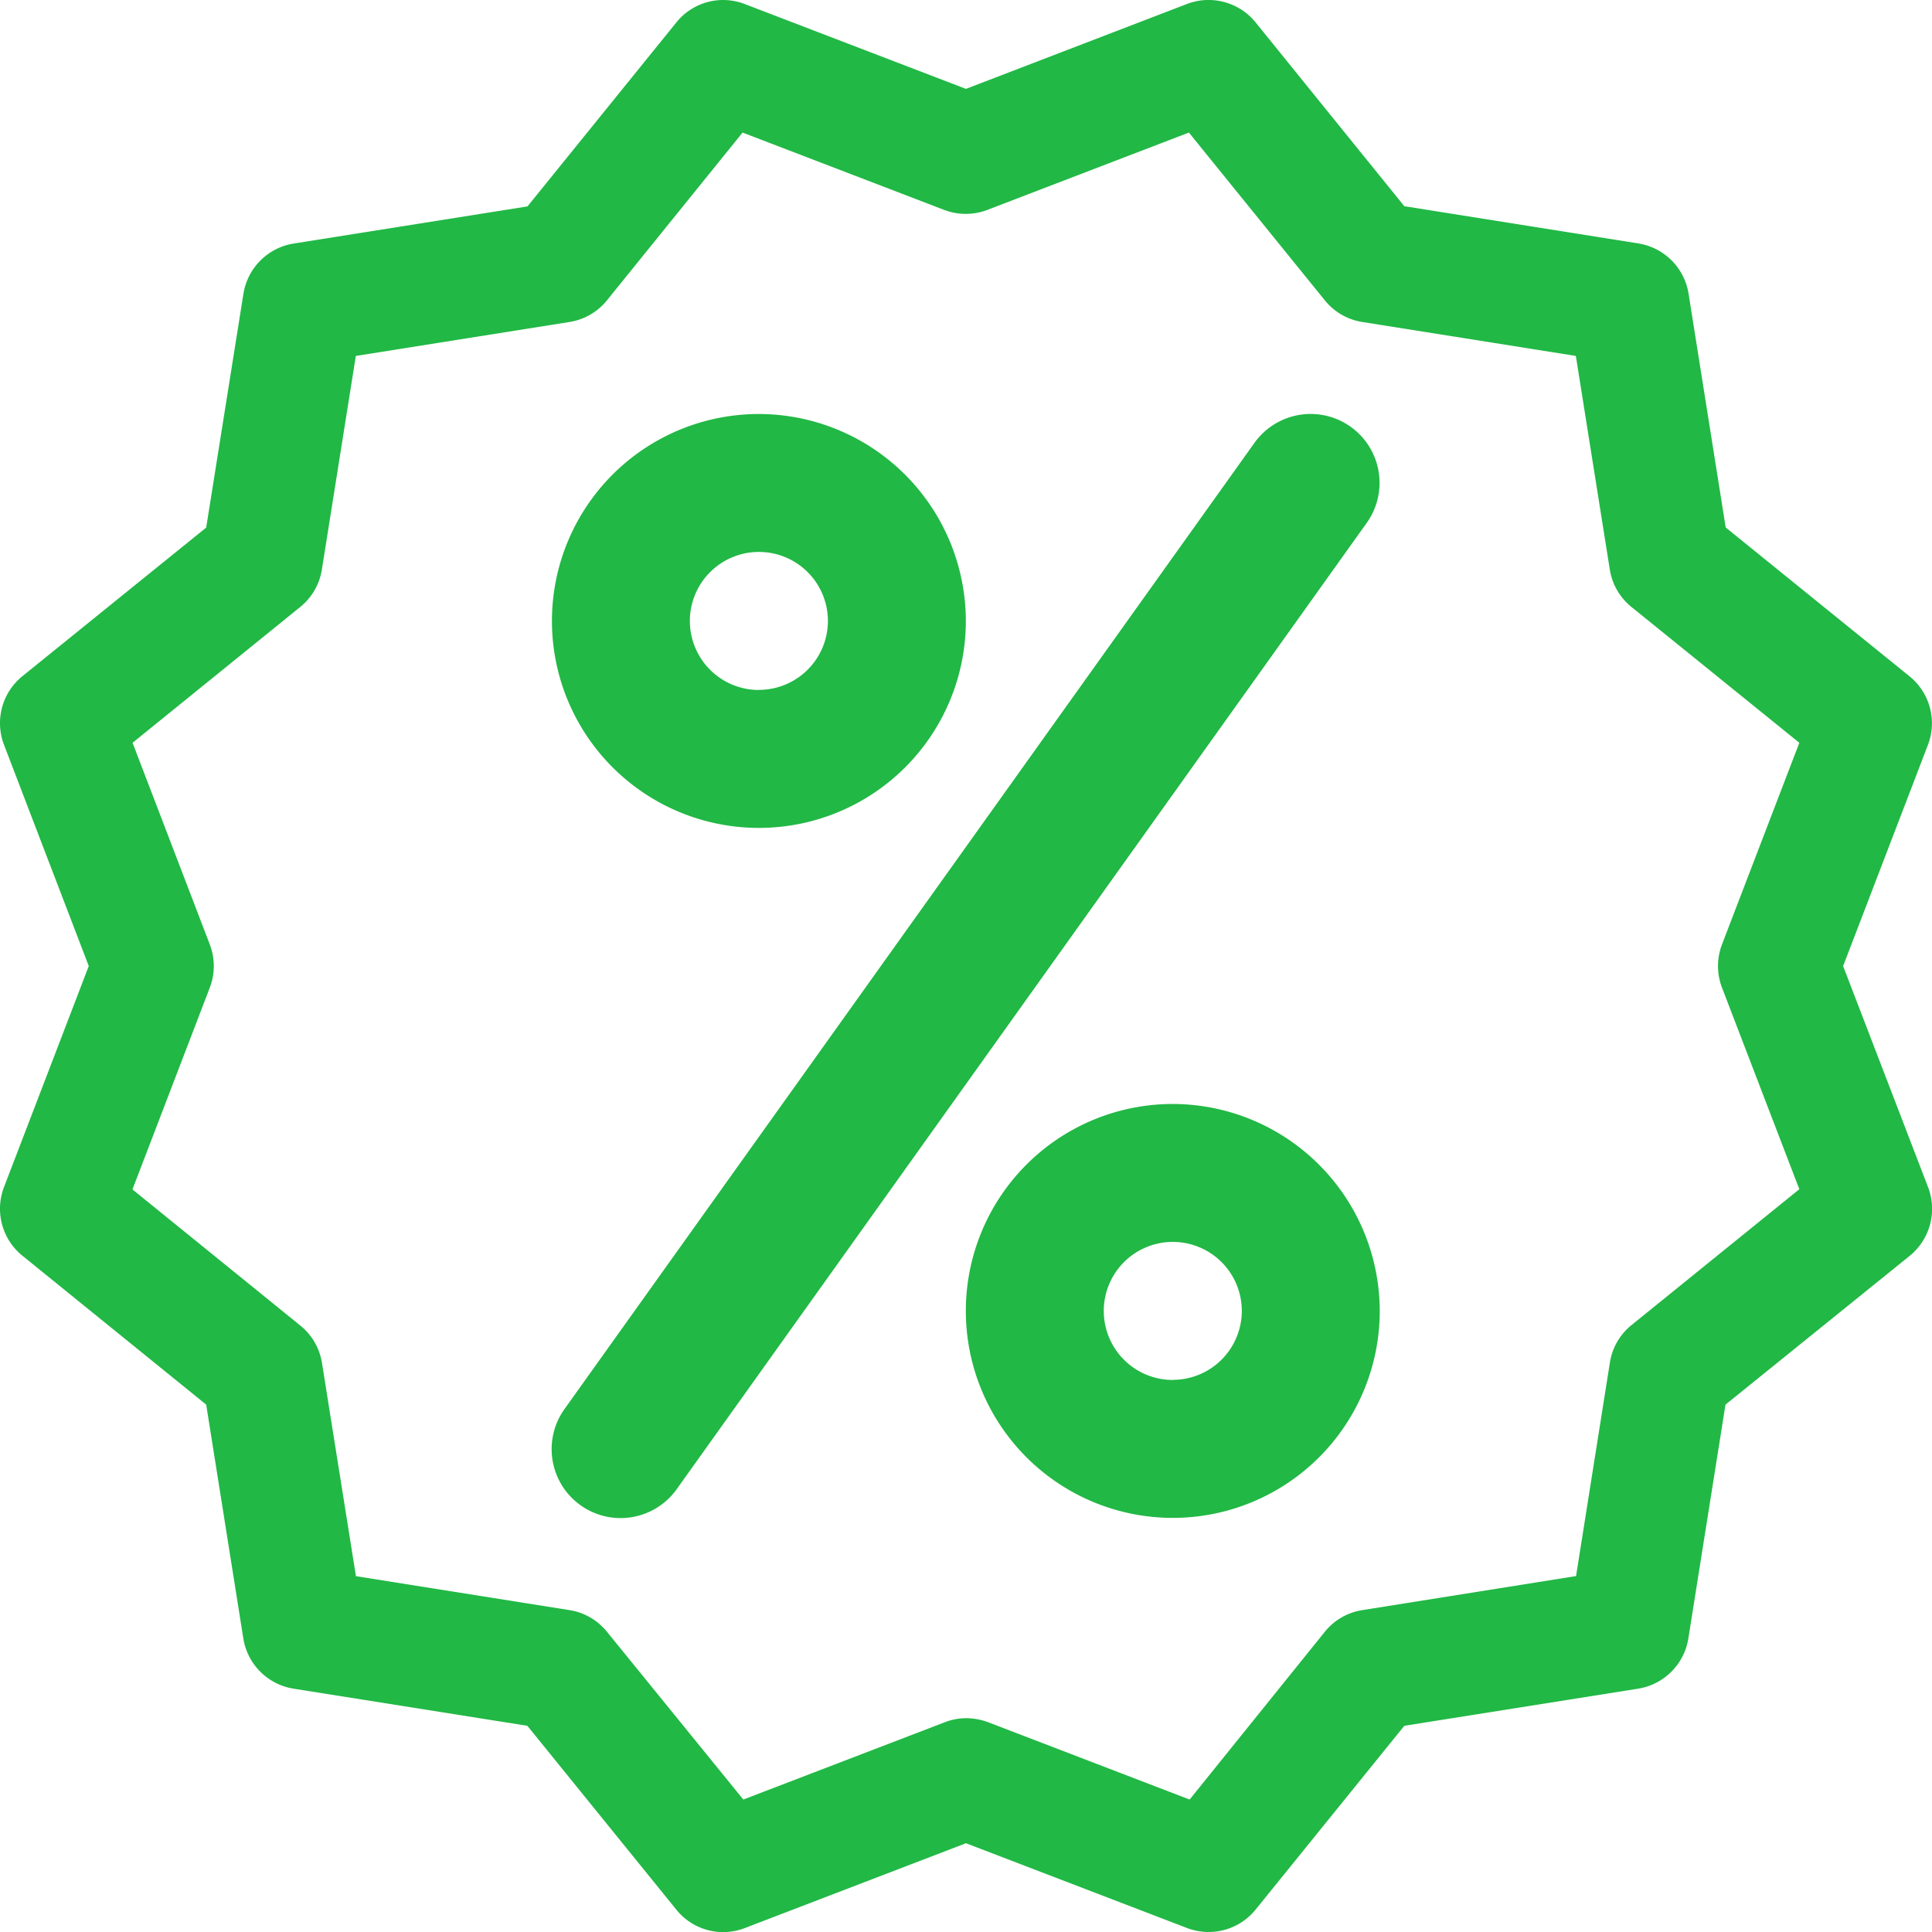 <svg xmlns="http://www.w3.org/2000/svg" width="17.999" height="18" viewBox="0 0 17.999 18"><defs><style>.a{fill:#21b845;}</style></defs><path class="a" d="M17.979,11.059,17.188,9l.79-2.06a.563.563,0,0,0-.171-.639L16.094,4.914l-.346-2.179a.564.564,0,0,0-.467-.467L13.1,1.921,11.714.208a.564.564,0,0,0-.639-.171L9.016.828,6.956.038a.559.559,0,0,0-.638.171L4.931,1.923l-2.179.346a.564.564,0,0,0-.467.467L1.938,4.915.225,6.3a.563.563,0,0,0-.171.638L.844,9l-.79,2.06a.563.563,0,0,0,.171.638l1.713,1.388.346,2.179a.564.564,0,0,0,.467.467l2.179.346,1.388,1.713a.56.56,0,0,0,.639.171l2.059-.79,2.06.79a.569.569,0,0,0,.2.037.563.563,0,0,0,.438-.208L13.1,16.078l2.179-.346a.564.564,0,0,0,.467-.467l.346-2.179L17.808,11.7A.564.564,0,0,0,17.979,11.059ZM16.059,9.2l.721,1.879-1.565,1.267a.56.56,0,0,0-.2.349L14.7,14.683,12.71,15a.56.56,0,0,0-.349.2L11.1,16.765l-1.879-.721a.6.6,0,0,0-.2-.037.56.56,0,0,0-.2.037l-1.879.721L5.67,15.2a.56.56,0,0,0-.349-.2l-1.988-.316L3.017,12.7a.56.56,0,0,0-.2-.349L1.251,11.081,1.972,9.2a.562.562,0,0,0,0-.4l-.72-1.88L2.816,5.653a.56.56,0,0,0,.2-.349l.316-1.988L5.321,3a.56.56,0,0,0,.349-.2L6.935,1.235l1.879.721a.565.565,0,0,0,.4,0l1.879-.721L12.361,2.8a.56.56,0,0,0,.349.2l1.988.316.316,1.988a.561.561,0,0,0,.2.349L16.78,6.92,16.059,8.8A.565.565,0,0,0,16.059,9.2Z" transform="translate(-0.017 0)"/><g transform="translate(5.142 3.857)"><path class="a" d="M161.943,128.03a1.928,1.928,0,1,0,1.928,1.928A1.931,1.931,0,0,0,161.943,128.03Zm0,2.571a.643.643,0,1,1,.643-.643A.643.643,0,0,1,161.943,130.6Z" transform="translate(-160.015 -128.03)"/></g><g transform="translate(8.998 10.285)"><path class="a" d="M257.943,288.03a1.928,1.928,0,1,0,1.928,1.928A1.931,1.931,0,0,0,257.943,288.03Zm0,2.571a.643.643,0,1,1,.643-.643A.643.643,0,0,1,257.943,290.6Z" transform="translate(-256.015 -288.03)"/></g><g transform="translate(5.142 3.859)"><path class="a" d="M167.471,128.186a.643.643,0,0,0-.9.149l-6.427,9a.642.642,0,0,0,1.045.747l6.427-9A.642.642,0,0,0,167.471,128.186Z" transform="translate(-160.027 -128.067)"/></g></svg>